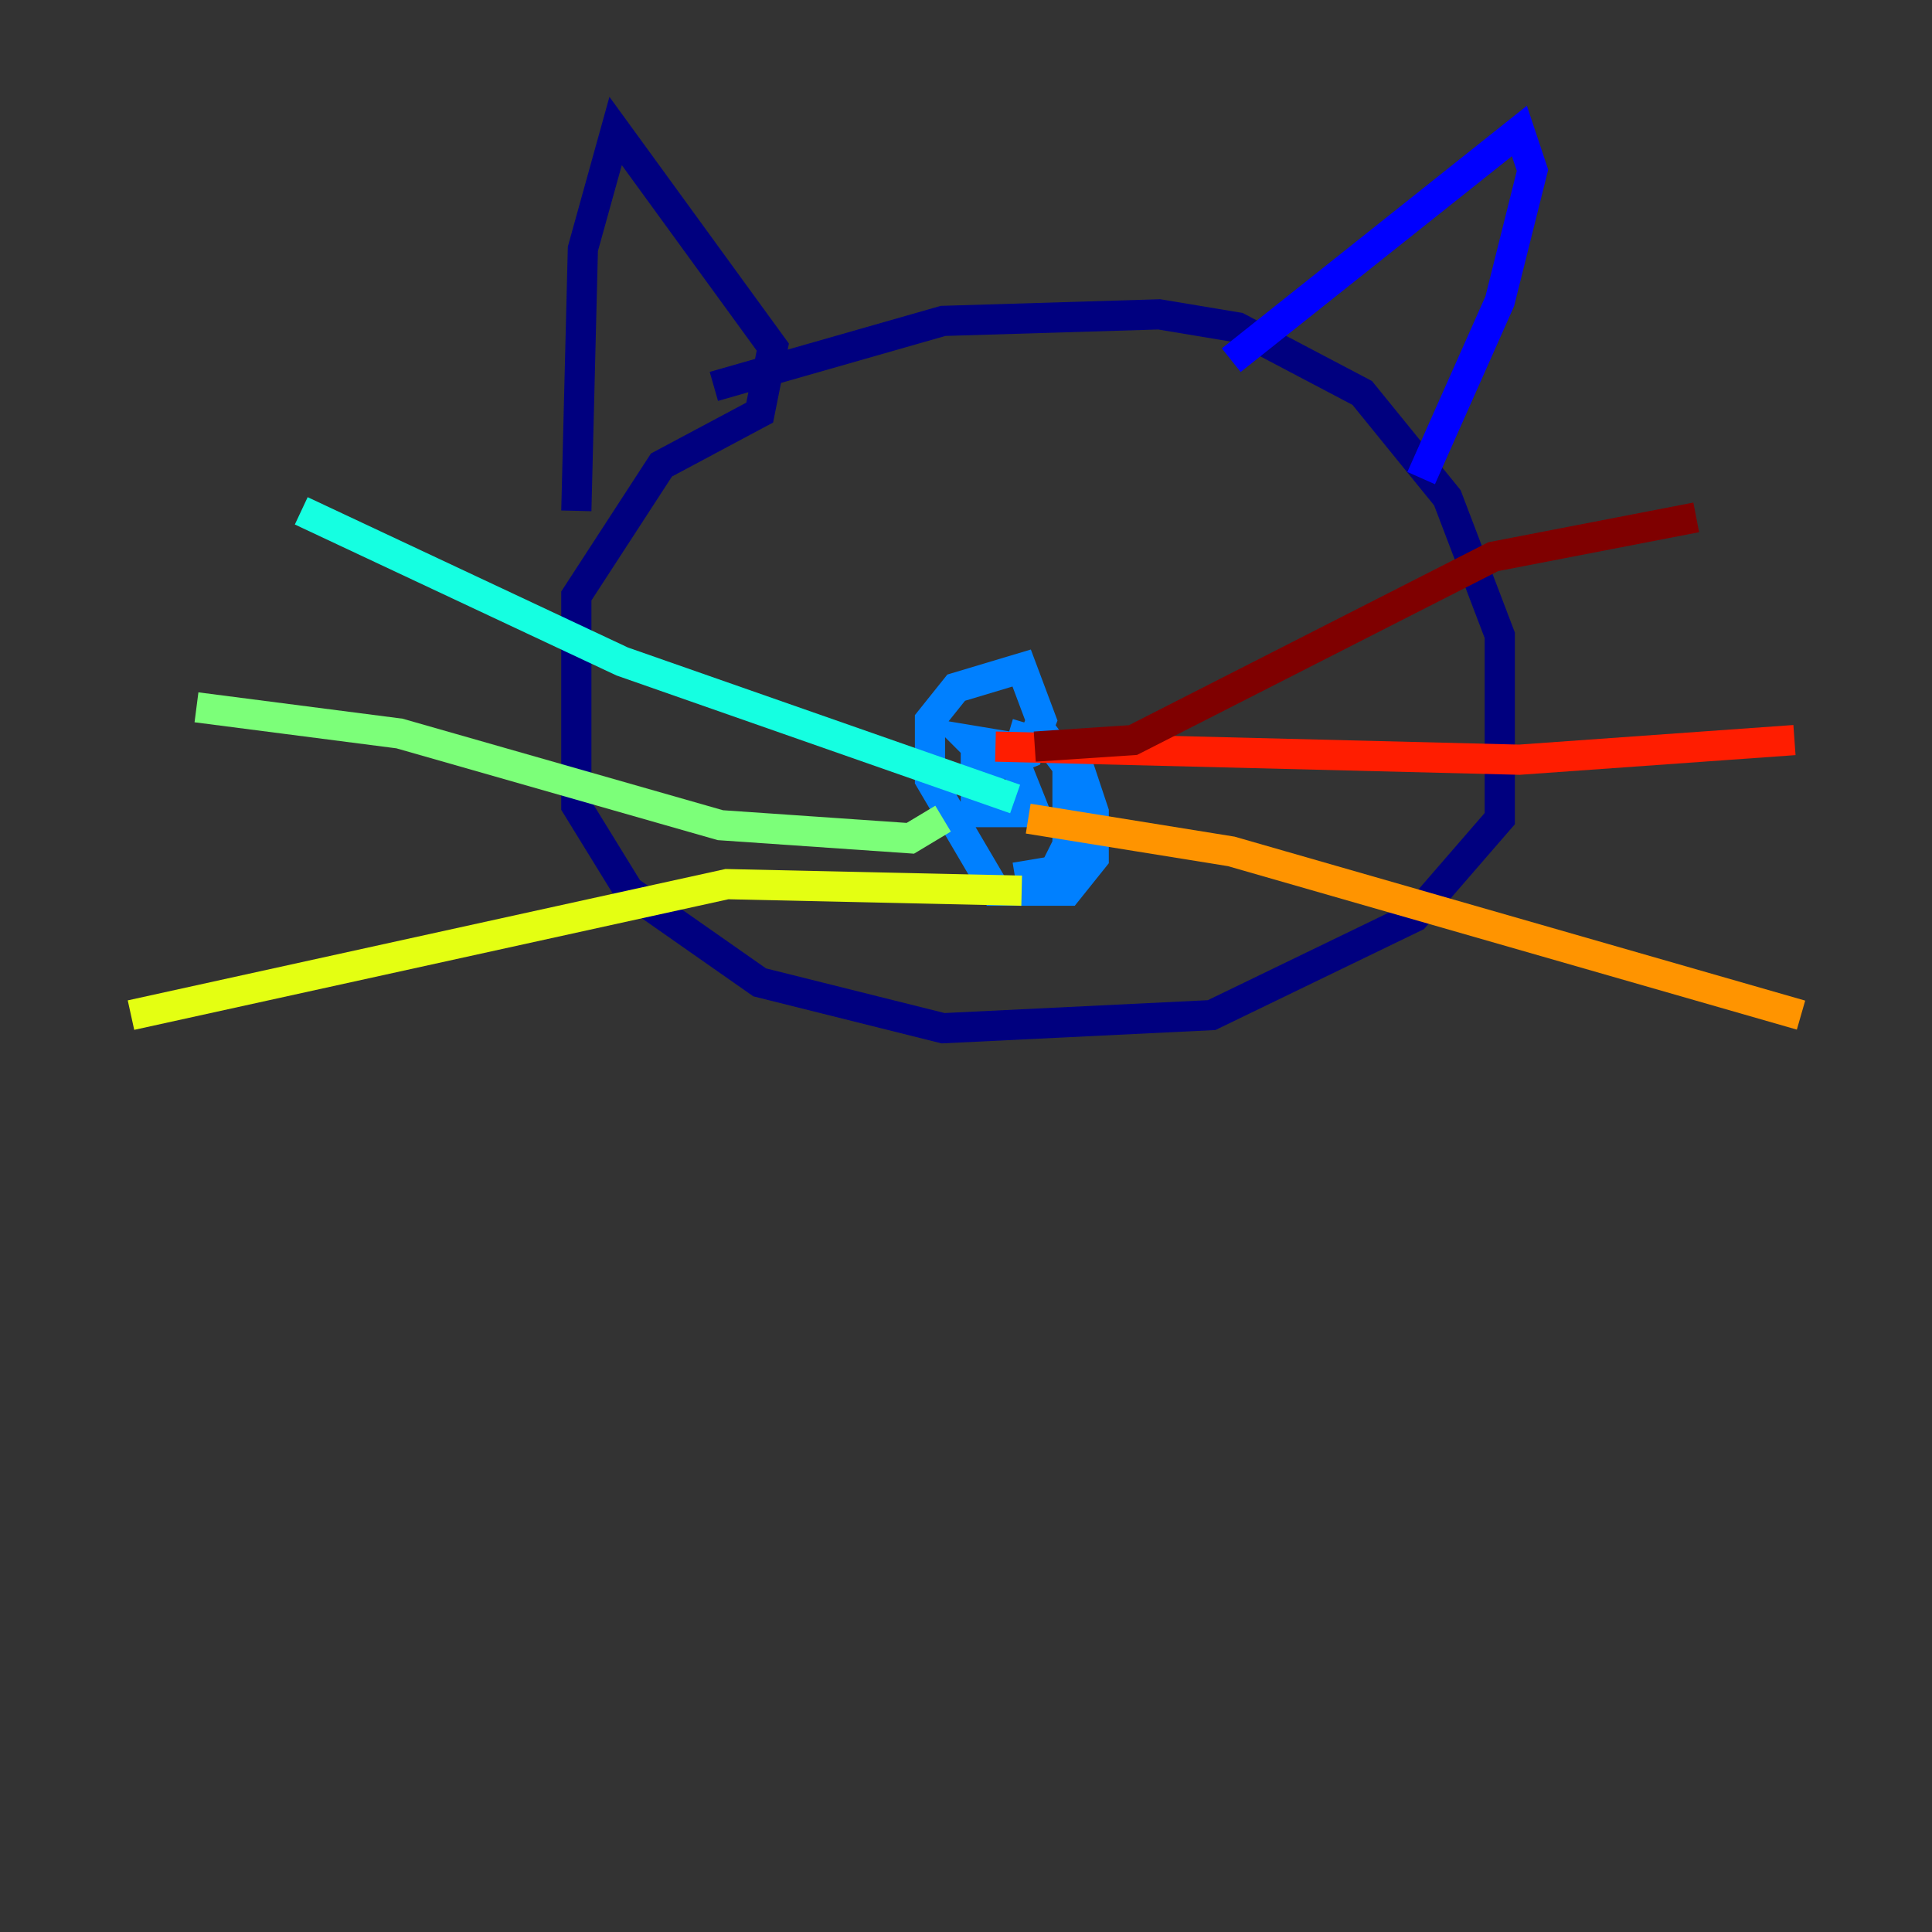 <?xml version="1.0" encoding="utf-8" ?>
<svg baseProfile="tiny" height="128" version="1.2" viewBox="0,0,128,128" width="128" xmlns="http://www.w3.org/2000/svg" xmlns:ev="http://www.w3.org/2001/xml-events" xmlns:xlink="http://www.w3.org/1999/xlink"><rect x="0" y="0" width="128" height="128" fill="#333333" stroke="none"/><defs /><polyline fill="none" points="47.295,25.6 62.481,21.261 76.8,20.827 82.007,21.695 90.251,26.034 95.891,32.976 99.363,42.088 99.363,54.237 93.722,60.746 80.271,67.254 62.481,68.122 50.332,65.085 41.654,59.01 38.183,53.37 38.183,39.485 43.824,30.807 50.332,27.336 51.2,22.997 40.786,8.678 38.617,16.488 38.183,33.844" stroke="#00007f" stroke-width="2" /><polyline fill="none" points="81.573,23.864 100.664,8.678 101.532,11.281 99.363,19.959 94.156,31.675" stroke="#0000ff" stroke-width="2" /><polyline fill="none" points="66.82,48.597 71.159,49.898 72.461,53.803 72.461,56.841 70.725,59.01 65.953,59.01 61.614,51.634 61.614,47.729 63.349,45.559 67.688,44.258 68.99,47.729 68.122,49.898 65.953,50.766 64.217,49.031 66.82,49.464 68.556,53.803 64.651,53.803 64.651,49.898 69.424,49.031 70.725,50.766 70.725,55.973 69.858,57.709 67.254,58.142" stroke="#0080ff" stroke-width="2" /><polyline fill="none" points="67.254,52.936 41.22,43.824 19.959,33.844" stroke="#15ffe1" stroke-width="2" /><polyline fill="none" points="62.481,54.237 60.312,55.539 47.729,54.671 26.468,48.597 13.017,46.861" stroke="#7cff79" stroke-width="2" /><polyline fill="none" points="67.688,59.01 48.163,58.576 8.678,67.254" stroke="#e4ff12" stroke-width="2" /><polyline fill="none" points="68.122,54.237 81.573,56.407 119.322,67.254" stroke="#ff9400" stroke-width="2" /><polyline fill="none" points="65.953,49.464 100.664,50.332 118.888,49.031" stroke="#ff1d00" stroke-width="2" /><polyline fill="none" points="68.556,49.464 75.064,49.031 98.929,36.881 112.38,34.278" stroke="#7f0000" stroke-width="2" /></svg>